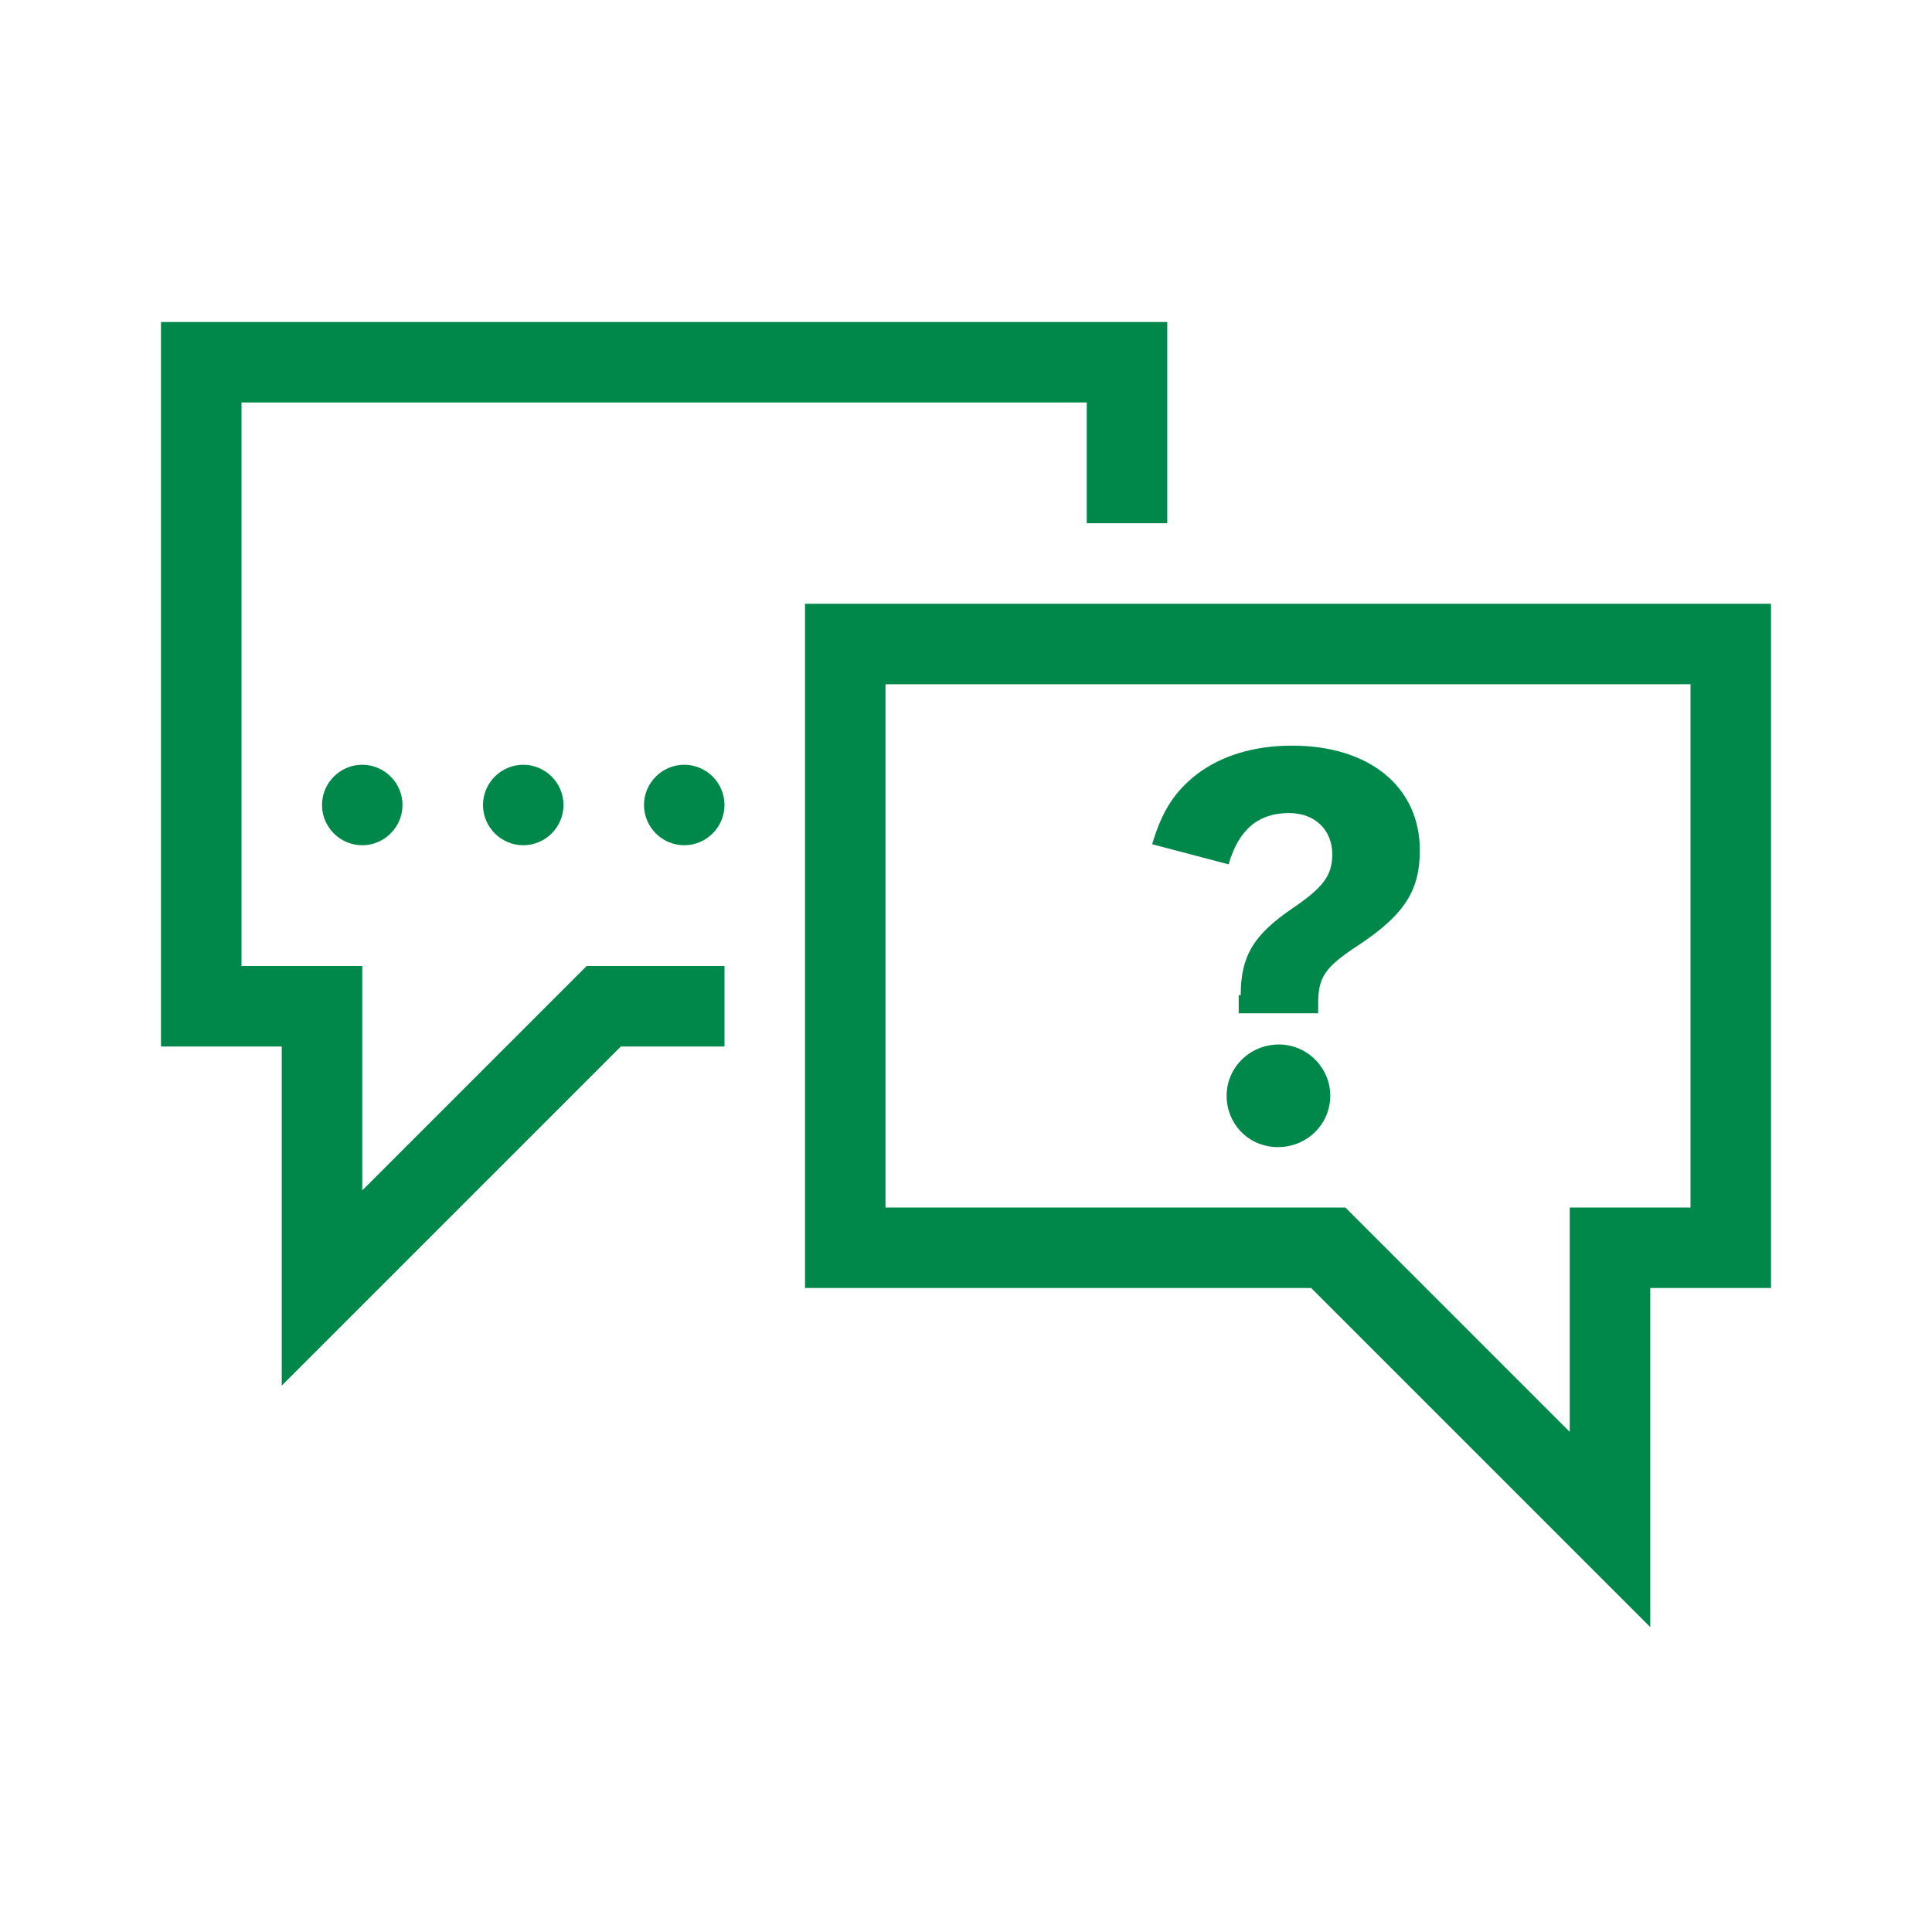 <?xml version="1.0" encoding="UTF-8"?>
<svg xmlns="http://www.w3.org/2000/svg" viewBox="0 0 192 192"><path d="M80 60v68h50.3l33.7 33.7V128h12V60H80zm88 60h-12v22.3L133.7 120H88V68h80v52zM58.3 96H72v8H61.7L28 137.7V104H16V32h100v20h-8V40H24v56h12v22.3L58.3 96zM36 76c2.2 0 4 1.8 4 4s-1.8 4-4 4-4-1.8-4-4 1.8-4 4-4zm16 0c2.2 0 4 1.8 4 4s-1.8 4-4 4-4-1.8-4-4 1.8-4 4-4zm20 4c0 2.2-1.8 4-4 4s-4-1.8-4-4 1.8-4 4-4 4 1.8 4 4zm51.3 18.9c0-3.9 1.3-6 5.1-8.6 3.1-2.1 4-3.3 4-5.4 0-2.4-1.7-4.1-4.3-4.1-3 0-5 1.6-6 5.1l-7.6-2c1-3.4 2.3-5.3 4.5-7 2.4-1.8 5.6-2.8 9.4-2.8 7.7 0 12.7 4.1 12.7 10.4 0 4-1.5 6.4-6.2 9.5-3.2 2.1-3.9 3.1-3.9 5.7v1h-7.9v-1.8zm8.9 10c0 2.8-2.3 5.1-5.2 5.1-2.9 0-5.1-2.3-5.1-5.1s2.3-5.1 5.2-5.1c2.8 0 5.1 2.3 5.1 5.1z" style="fill: #00884a;"/></svg>
